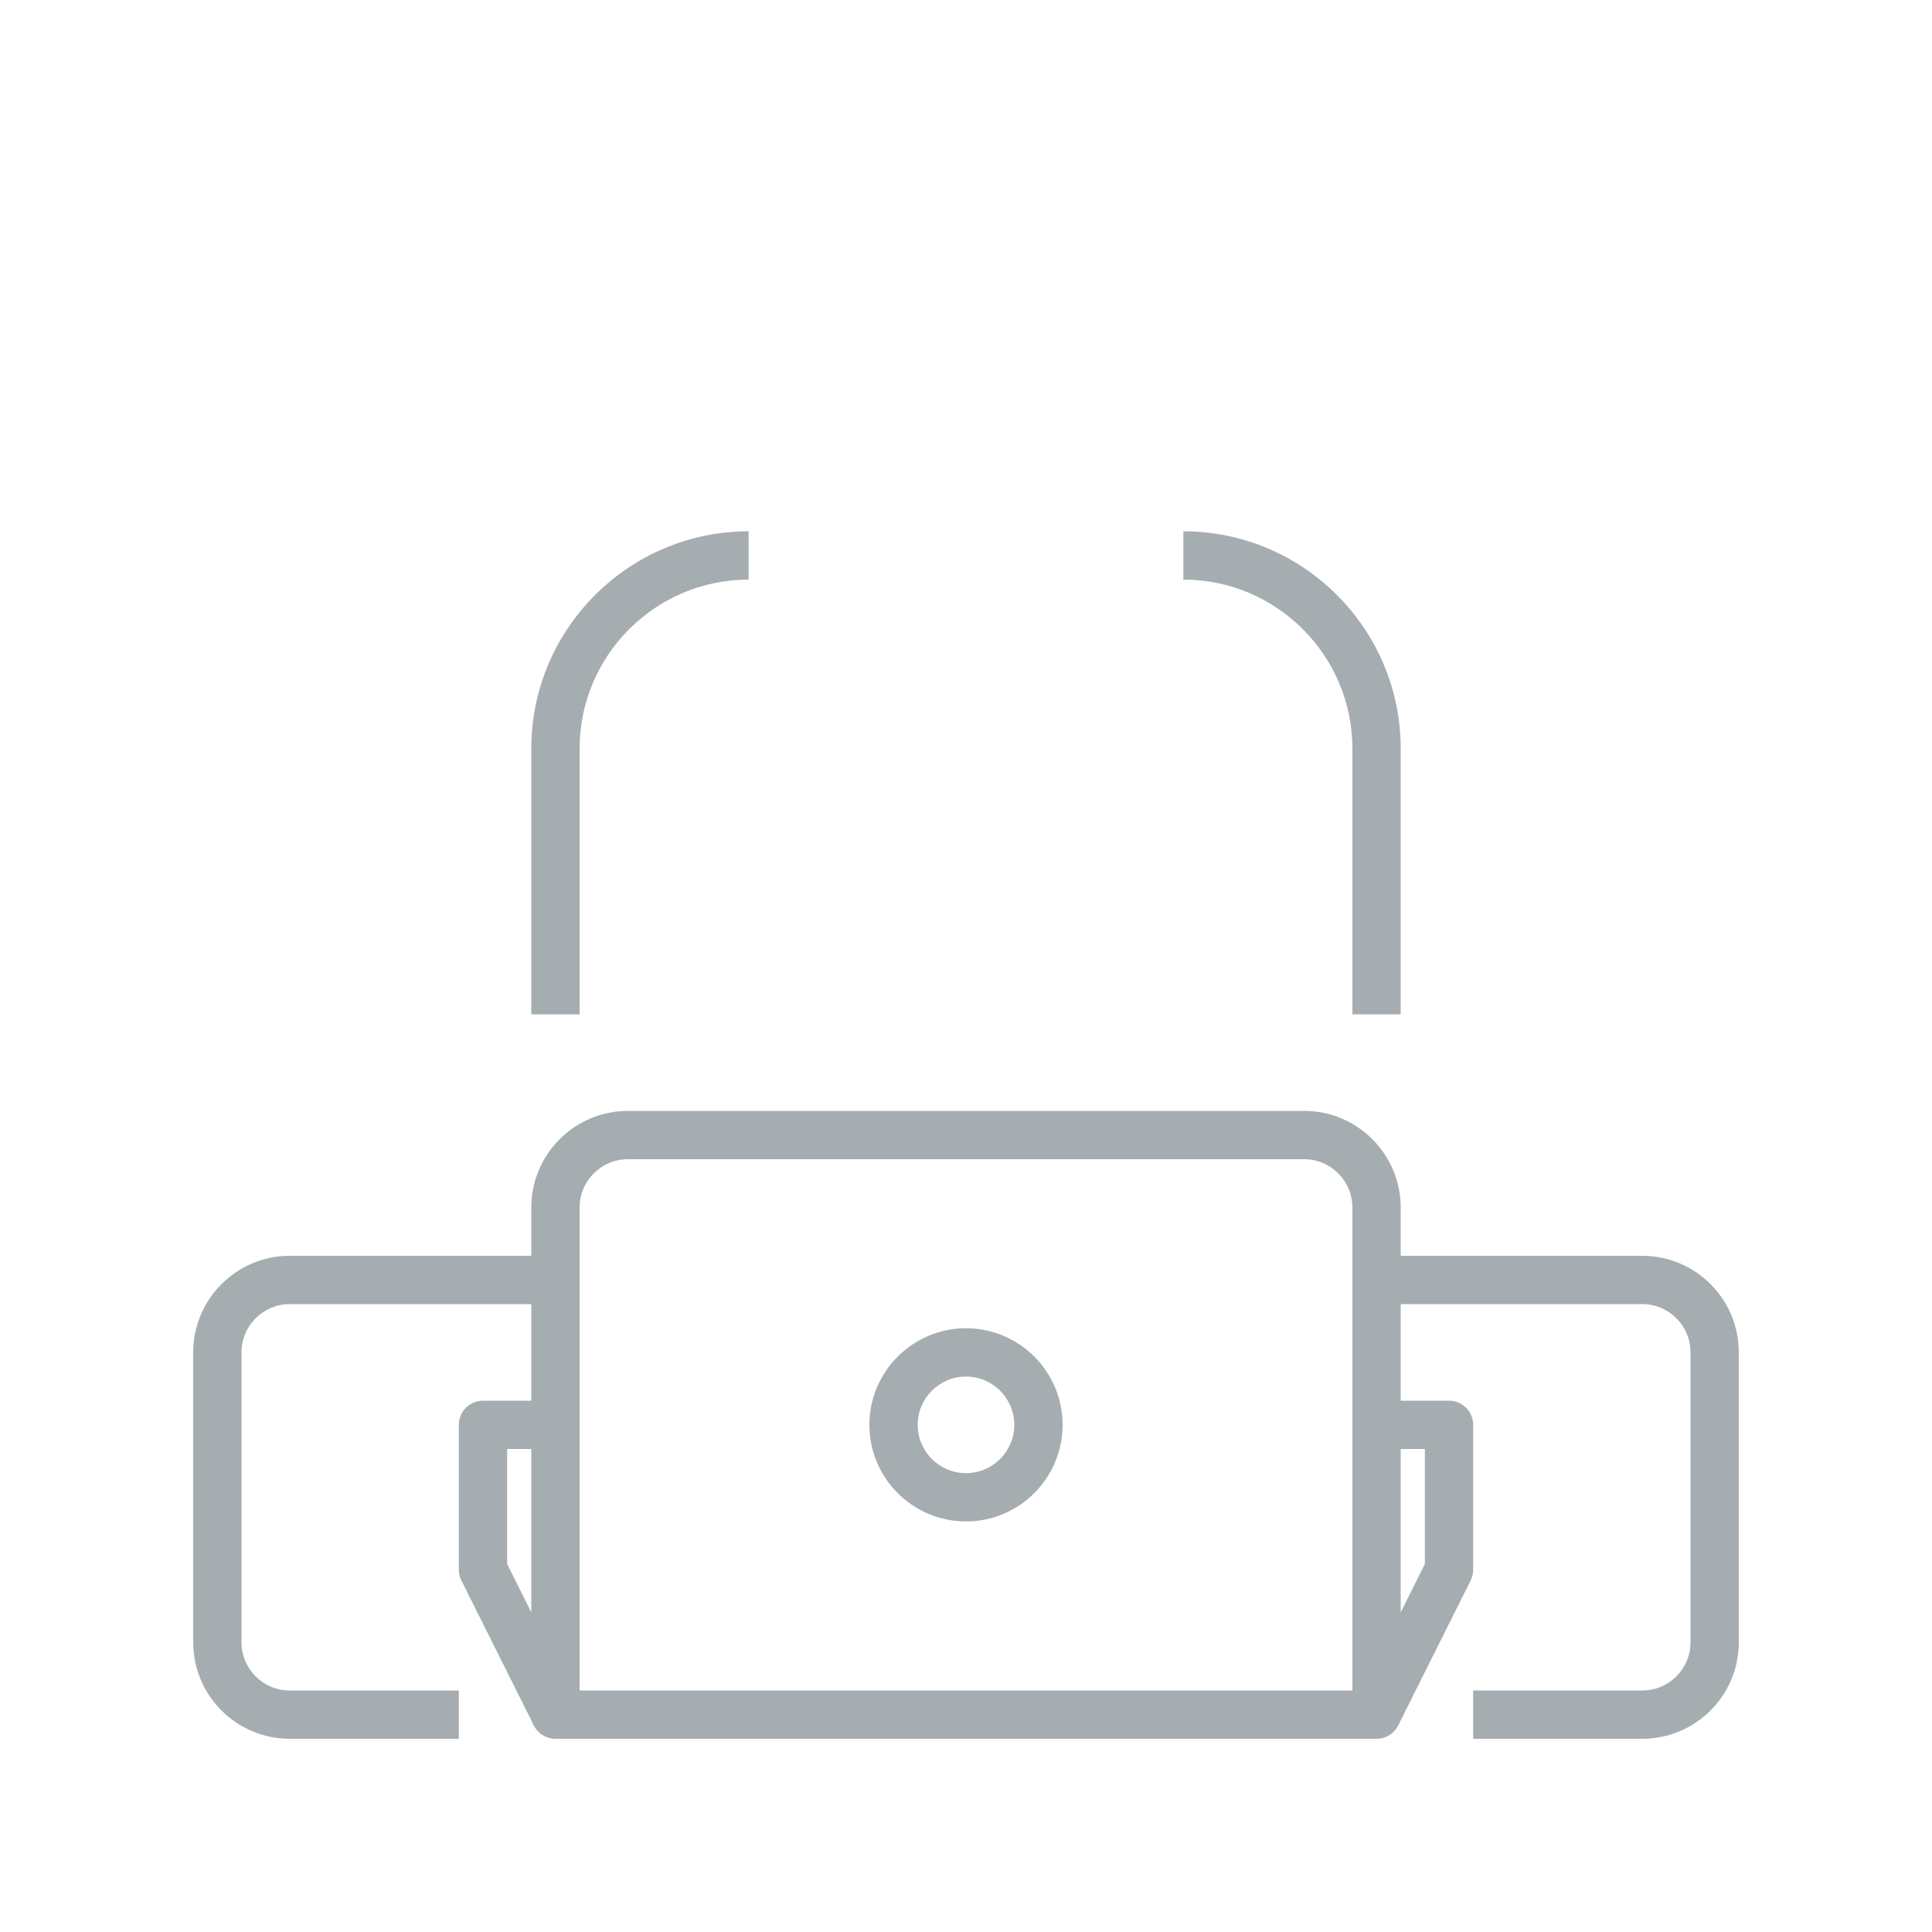 <?xml version="1.0" encoding="UTF-8"?>
<svg width="80px" height="80px" viewBox="0 0 80 80" version="1.1" xmlns="http://www.w3.org/2000/svg" xmlns:xlink="http://www.w3.org/1999/xlink">
    <title>Icons/Illustrative Icons/Entrepreneur</title>
    <g id="Icons/Illustrative-Icons/Entrepreneur" stroke="none" stroke-width="1" fill="none" fill-rule="evenodd">
        <g id="tyo-ja-yrittaminen" transform="translate(8, 8)">
            <path d="M16,34 L14,34 L14,23 C14,18.038 18.037,14 23,14 L23,16 C19.141,16 16,19.14 16,23 L16,34" id="Fill-41" fill="#A5ADB1"></path>
            <path d="M50,34 L48,34 L48,23 C48,19.14 44.859,16 41,16 L41,14 C45.963,14 50,18.038 50,23 L50,34" id="Fill-42" fill="#A5ADB1"></path>
            <path d="M16,62 L48,62 L48,42 C48,40.897 47.103,40 46,40 L18,40 C16.897,40 16,40.897 16,42 L16,62 Z M49,64 L15,64 C14.447,64 14,63.552 14,63 L14,42 C14,39.794 15.794,38 18,38 L46,38 C48.206,38 50,39.794 50,42 L50,63 C50,63.552 49.553,64 49,64 L49,64 Z" id="Fill-45" fill="#A5ADB1"></path>
            <path d="M49.895,63.447 L48.105,62.553 L51,56.764 L51,52 L49,52 L49,50 L52,50 C52.553,50 53,50.448 53,51 L53,57 C53,57.155 52.964,57.309 52.895,57.447 L49.895,63.447" id="Fill-46" fill="#A5ADB1"></path>
            <path d="M14.105,63.447 L11.105,57.447 C11.036,57.309 11,57.155 11,57 L11,51 C11,50.448 11.447,50 12,50 L15,50 L15,52 L13,52 L13,56.764 L15.895,62.553 L14.105,63.447" id="Fill-47" fill="#A5ADB1"></path>
            <path d="M32,49 C30.897,49 30,49.897 30,51 C30,52.103 30.897,53 32,53 C33.103,53 34,52.103 34,51 C34,49.897 33.103,49 32,49 Z M32,55 C29.794,55 28,53.206 28,51 C28,48.794 29.794,47 32,47 C34.206,47 36,48.794 36,51 C36,53.206 34.206,55 32,55 L32,55 Z" id="Fill-48" fill="#A5ADB1"></path>
            <path d="M11,45 L9,45 L9,43 C9,34.99 13.445,33.3 18.152,31.511 C19.895,30.85 21.696,30.165 23.504,29.132 L24.496,30.868 C22.553,31.979 20.593,32.724 18.863,33.381 C14.128,35.181 11,36.369 11,43 L11,45" id="Fill-49" class="fi-icon-illustative-highlight-fill"></path>
            <path d="M55,45 L53,45 L53,42 C53,35.699 50.27,34.833 45.746,33.399 C43.837,32.794 41.674,32.108 39.504,30.868 L40.496,29.132 C42.48,30.266 44.448,30.89 46.351,31.493 C50.799,32.903 55,34.235 55,42 L55,45" id="Fill-50" class="fi-icon-illustative-highlight-fill"></path>
            <path d="M53,64 L53,62 L60.003,62 C61.106,62 62,61.105 62,60.006 L62,47.994 C62,46.893 61.106,46 59.997,46 L49,46 L49,44 L60,44 C62.209,44 64,45.792 64,47.999 L64,60.001 C64,62.209 62.208,64 59.998,64 L53,64 Z" id="Fill-43" fill="#A5ADB1"></path>
            <path d="M4.002,64 C1.792,64 0,62.208 0,60.001 L0,47.999 C0,45.791 1.794,44 4,44 L15,44 L15,46 L4.003,46 C2.897,46 2,46.895 2,47.994 L2,60.006 C2,61.107 2.896,62 3.997,62 L11,62 L11,64 L4.002,64 Z" id="Fill-44" fill="#A5ADB1"></path>
            <path d="M32,30.882 L35.803,32.783 L38.713,29.873 L37.526,28.093 L32,29.014 L26.474,28.093 L25.287,29.873 L28.197,32.783 L32,30.882 Z M36.197,35.217 L32,33.118 L27.803,35.217 L22.713,30.127 L25.526,25.907 L32,26.986 L38.474,25.907 L41.287,30.127 L36.197,35.217 L36.197,35.217 Z" id="Fill-51" class="fi-icon-illustative-highlight-fill"></path>
            <polygon id="Fill-52" class="fi-icon-illustative-highlight-fill" points="36 27 38 27 38 23 36 23"></polygon>
            <polygon id="Fill-53" class="fi-icon-illustative-highlight-fill" points="26 27 28 27 28 23 26 23"></polygon>
            <path d="M32,25 C31.868,25 28.739,24.987 26.553,23.895 L26.445,23.832 C26.308,23.74 23.062,21.5 22.01,14.142 L22,14 L22,10 L24,10 L24,13.928 C24.861,19.845 27.2,21.889 27.519,22.141 C29.281,22.986 31.974,23 32.001,23 C32.026,23 34.718,22.986 36.479,22.141 C36.792,21.892 39.14,19.837 40,13.928 L40,10 L42,10 L41.99,14.142 C40.938,21.5 37.692,23.74 37.555,23.832 L37.447,23.895 C35.261,24.987 32.132,25 32,25" id="Fill-54" class="fi-icon-illustative-highlight-fill"></path>
            <path d="M42,10 L40,10 C40,4.467 37.532,2 32,2 C26.468,2 24,4.467 24,10 L22,10 C22,3.364 25.364,0 32,0 C38.636,0 42,3.364 42,10" id="Fill-55" class="fi-icon-illustative-highlight-fill"></path>
            <polyline id="Fill-56" class="fi-icon-illustative-highlight-fill" points="37.046 13.095 27.046 9.095 23.447 10.895 22.553 9.105 26.954 6.905 36.954 10.905 40.553 9.105 41.447 10.895 37.046 13.095"></polyline>
        </g>
        <rect id="bounding-box" x="0" y="0" width="80" height="80"></rect>
    </g>
</svg>